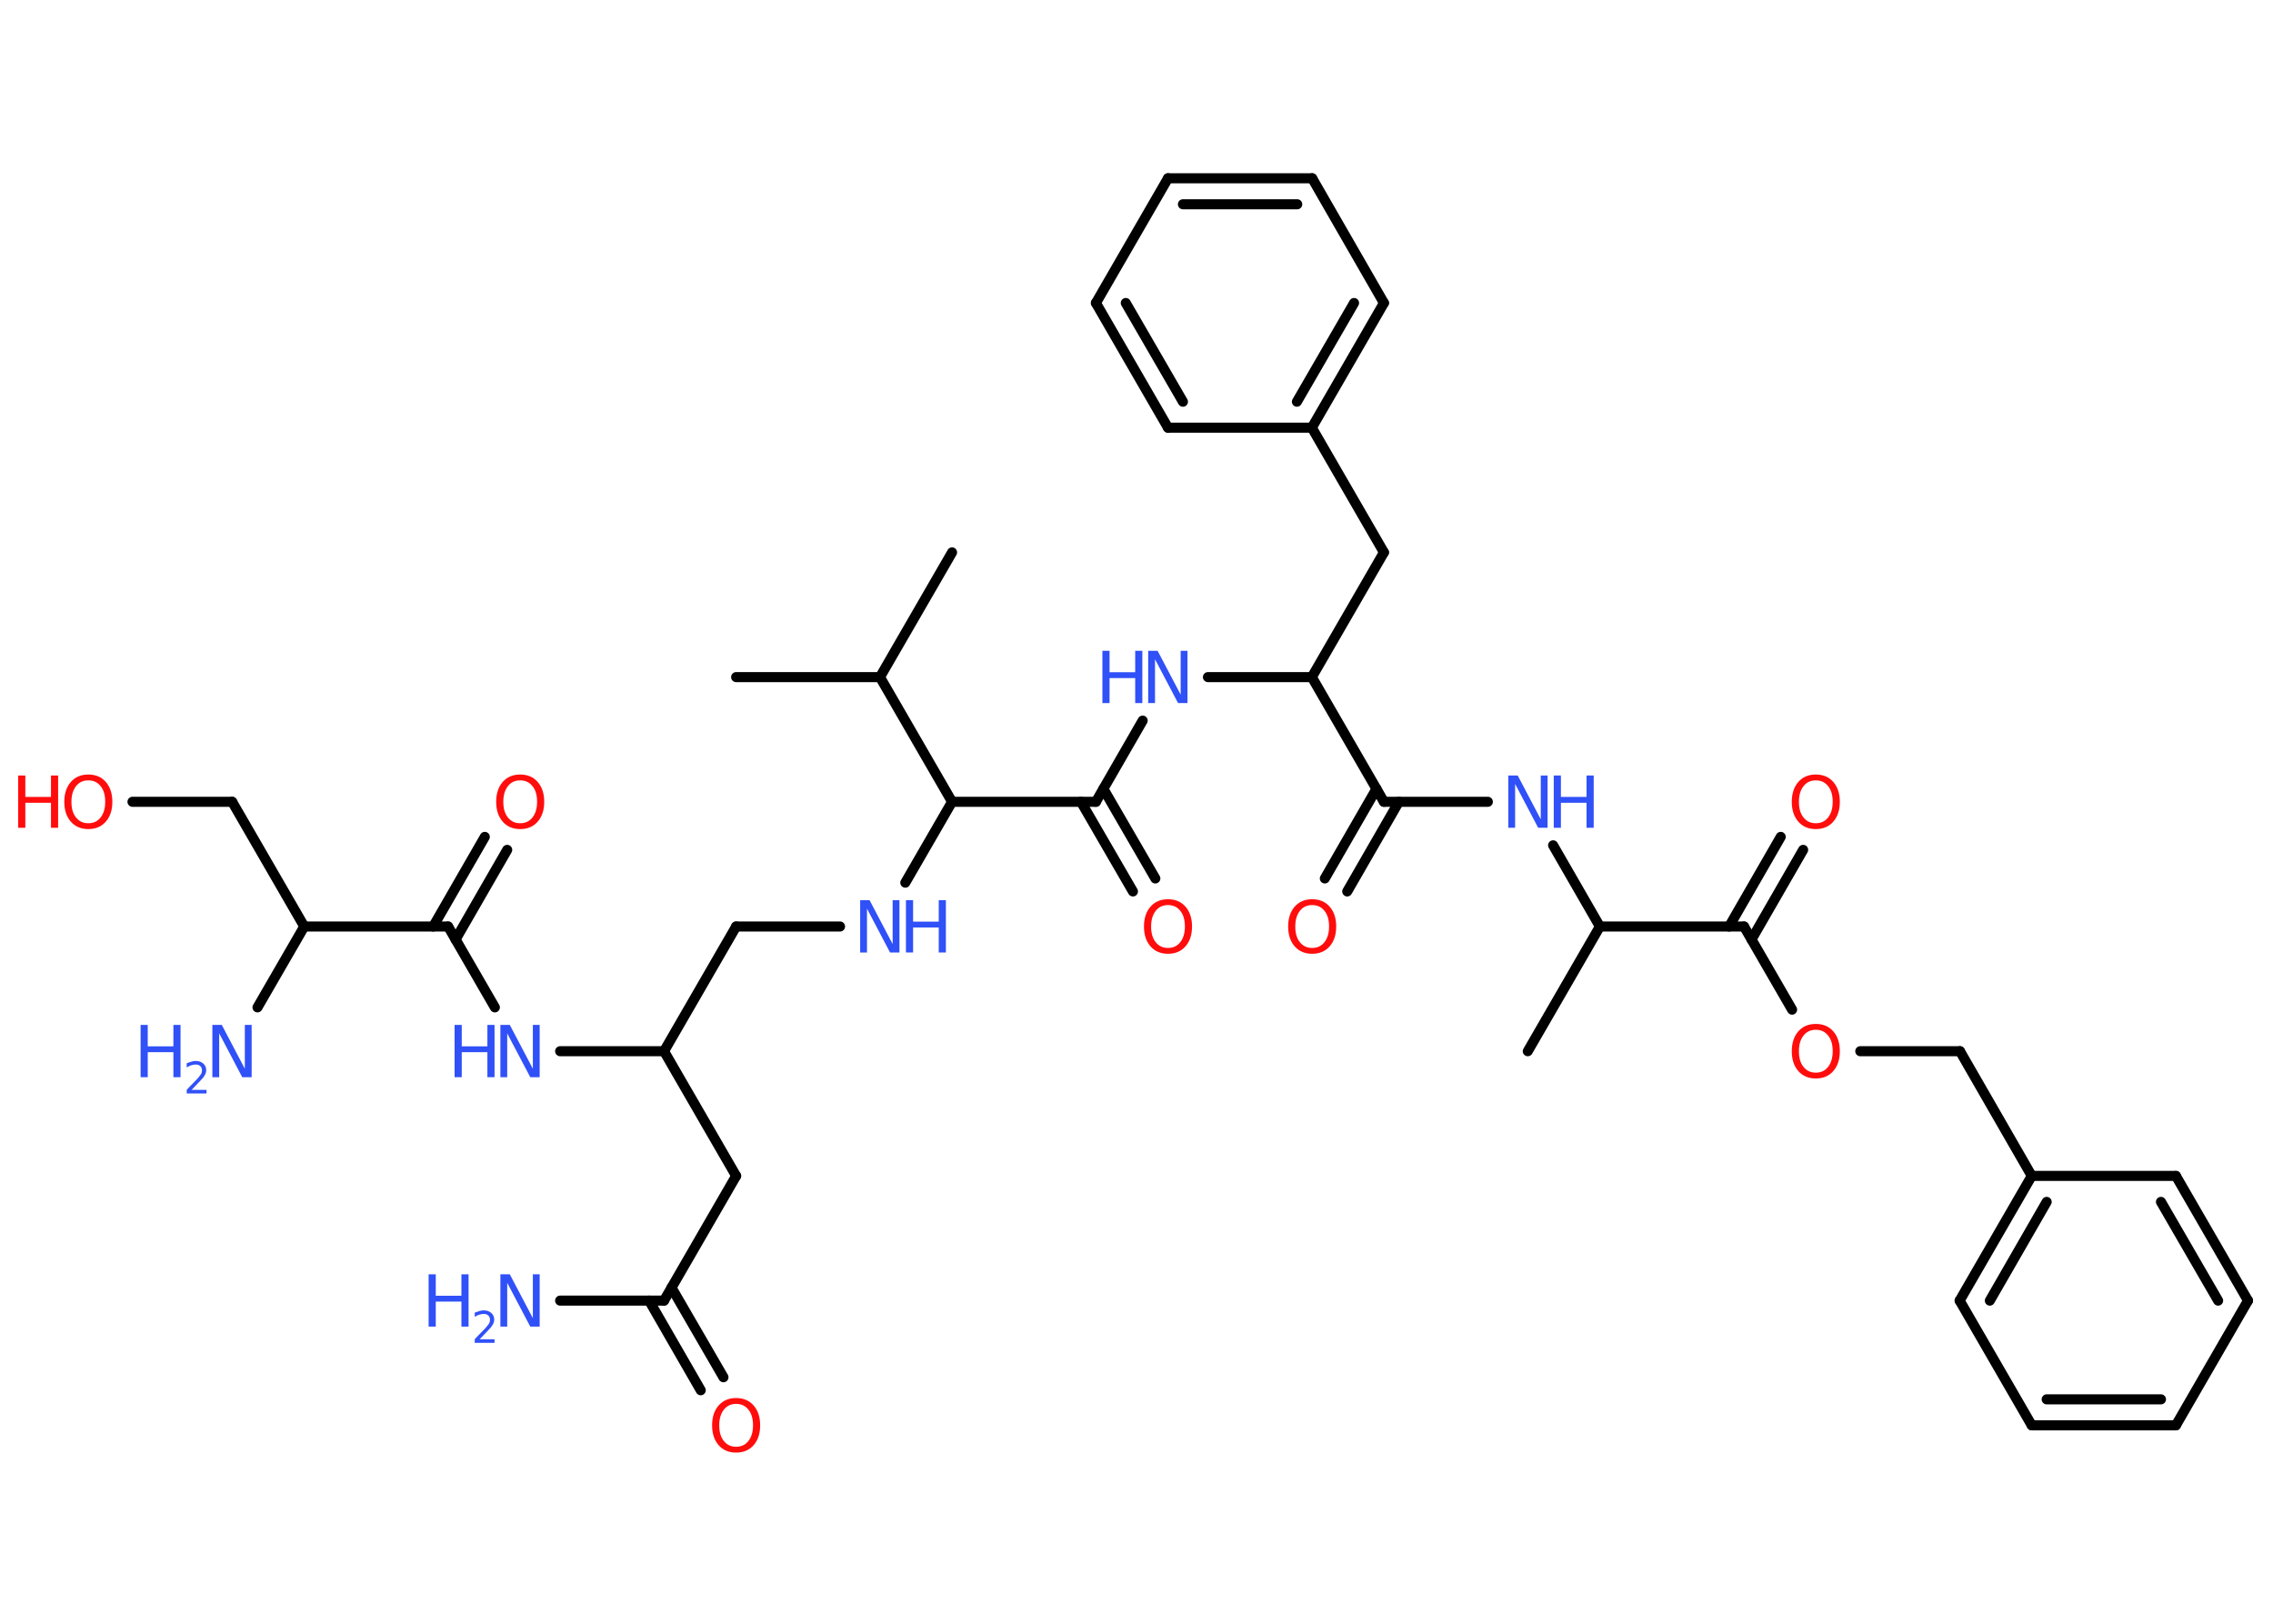 <?xml version='1.0' encoding='UTF-8'?>
<!DOCTYPE svg PUBLIC "-//W3C//DTD SVG 1.1//EN" "http://www.w3.org/Graphics/SVG/1.1/DTD/svg11.dtd">
<svg version='1.2' xmlns='http://www.w3.org/2000/svg' xmlns:xlink='http://www.w3.org/1999/xlink' width='70.0mm' height='50.0mm' viewBox='0 0 70.0 50.0'>
  <desc>Generated by the Chemistry Development Kit (http://github.com/cdk)</desc>
  <g stroke-linecap='round' stroke-linejoin='round' stroke='#000000' stroke-width='.31' fill='#3050F8'>
    <rect x='.0' y='.0' width='70.0' height='50.0' fill='#FFFFFF' stroke='none'/>
    <g id='mol1' class='mol'>
      <line id='mol1bnd1' class='bond' x1='47.05' y1='32.37' x2='49.27' y2='28.53'/>
      <line id='mol1bnd2' class='bond' x1='49.27' y1='28.53' x2='47.83' y2='26.03'/>
      <line id='mol1bnd3' class='bond' x1='45.82' y1='24.69' x2='42.62' y2='24.69'/>
      <g id='mol1bnd4' class='bond'>
        <line x1='43.08' y1='24.69' x2='41.49' y2='27.45'/>
        <line x1='42.39' y1='24.29' x2='40.8' y2='27.05'/>
      </g>
      <line id='mol1bnd5' class='bond' x1='42.62' y1='24.69' x2='40.4' y2='20.85'/>
      <line id='mol1bnd6' class='bond' x1='40.4' y1='20.85' x2='42.62' y2='17.01'/>
      <line id='mol1bnd7' class='bond' x1='42.62' y1='17.01' x2='40.4' y2='13.17'/>
      <g id='mol1bnd8' class='bond'>
        <line x1='40.4' y1='13.17' x2='42.62' y2='9.33'/>
        <line x1='39.94' y1='12.37' x2='41.7' y2='9.33'/>
      </g>
      <line id='mol1bnd9' class='bond' x1='42.62' y1='9.33' x2='40.41' y2='5.49'/>
      <g id='mol1bnd10' class='bond'>
        <line x1='40.41' y1='5.49' x2='35.97' y2='5.49'/>
        <line x1='39.95' y1='6.29' x2='36.43' y2='6.29'/>
      </g>
      <line id='mol1bnd11' class='bond' x1='35.97' y1='5.49' x2='33.75' y2='9.33'/>
      <g id='mol1bnd12' class='bond'>
        <line x1='33.75' y1='9.33' x2='35.97' y2='13.17'/>
        <line x1='34.67' y1='9.33' x2='36.43' y2='12.37'/>
      </g>
      <line id='mol1bnd13' class='bond' x1='40.4' y1='13.17' x2='35.97' y2='13.17'/>
      <line id='mol1bnd14' class='bond' x1='40.4' y1='20.85' x2='37.2' y2='20.85'/>
      <line id='mol1bnd15' class='bond' x1='35.19' y1='22.19' x2='33.75' y2='24.69'/>
      <g id='mol1bnd16' class='bond'>
        <line x1='33.98' y1='24.29' x2='35.58' y2='27.05'/>
        <line x1='33.29' y1='24.69' x2='34.89' y2='27.45'/>
      </g>
      <line id='mol1bnd17' class='bond' x1='33.75' y1='24.69' x2='29.32' y2='24.69'/>
      <line id='mol1bnd18' class='bond' x1='29.32' y1='24.69' x2='27.88' y2='27.18'/>
      <line id='mol1bnd19' class='bond' x1='25.87' y1='28.53' x2='22.67' y2='28.53'/>
      <line id='mol1bnd20' class='bond' x1='22.67' y1='28.53' x2='20.45' y2='32.37'/>
      <line id='mol1bnd21' class='bond' x1='20.45' y1='32.37' x2='22.67' y2='36.21'/>
      <line id='mol1bnd22' class='bond' x1='22.67' y1='36.21' x2='20.45' y2='40.05'/>
      <line id='mol1bnd23' class='bond' x1='20.45' y1='40.05' x2='17.25' y2='40.05'/>
      <g id='mol1bnd24' class='bond'>
        <line x1='20.68' y1='39.65' x2='22.28' y2='42.41'/>
        <line x1='19.99' y1='40.05' x2='21.58' y2='42.81'/>
      </g>
      <line id='mol1bnd25' class='bond' x1='20.45' y1='32.37' x2='17.25' y2='32.37'/>
      <line id='mol1bnd26' class='bond' x1='15.24' y1='31.02' x2='13.8' y2='28.53'/>
      <g id='mol1bnd27' class='bond'>
        <line x1='13.34' y1='28.53' x2='14.93' y2='25.77'/>
        <line x1='14.03' y1='28.93' x2='15.62' y2='26.17'/>
      </g>
      <line id='mol1bnd28' class='bond' x1='13.8' y1='28.53' x2='9.37' y2='28.53'/>
      <line id='mol1bnd29' class='bond' x1='9.37' y1='28.53' x2='7.93' y2='31.02'/>
      <line id='mol1bnd30' class='bond' x1='9.37' y1='28.53' x2='7.15' y2='24.69'/>
      <line id='mol1bnd31' class='bond' x1='7.15' y1='24.69' x2='4.08' y2='24.69'/>
      <line id='mol1bnd32' class='bond' x1='29.32' y1='24.69' x2='27.1' y2='20.85'/>
      <line id='mol1bnd33' class='bond' x1='27.1' y1='20.85' x2='22.67' y2='20.85'/>
      <line id='mol1bnd34' class='bond' x1='27.1' y1='20.85' x2='29.32' y2='17.01'/>
      <line id='mol1bnd35' class='bond' x1='49.27' y1='28.53' x2='53.71' y2='28.53'/>
      <g id='mol1bnd36' class='bond'>
        <line x1='53.25' y1='28.53' x2='54.84' y2='25.77'/>
        <line x1='53.94' y1='28.93' x2='55.53' y2='26.17'/>
      </g>
      <line id='mol1bnd37' class='bond' x1='53.71' y1='28.53' x2='55.19' y2='31.09'/>
      <line id='mol1bnd38' class='bond' x1='57.29' y1='32.37' x2='60.36' y2='32.37'/>
      <line id='mol1bnd39' class='bond' x1='60.36' y1='32.37' x2='62.57' y2='36.21'/>
      <g id='mol1bnd40' class='bond'>
        <line x1='62.57' y1='36.21' x2='60.35' y2='40.05'/>
        <line x1='63.03' y1='37.01' x2='61.28' y2='40.05'/>
      </g>
      <line id='mol1bnd41' class='bond' x1='60.35' y1='40.05' x2='62.57' y2='43.89'/>
      <g id='mol1bnd42' class='bond'>
        <line x1='62.57' y1='43.89' x2='67.01' y2='43.89'/>
        <line x1='63.03' y1='43.09' x2='66.55' y2='43.09'/>
      </g>
      <line id='mol1bnd43' class='bond' x1='67.01' y1='43.89' x2='69.23' y2='40.05'/>
      <g id='mol1bnd44' class='bond'>
        <line x1='69.23' y1='40.05' x2='67.01' y2='36.21'/>
        <line x1='68.31' y1='40.05' x2='66.55' y2='37.01'/>
      </g>
      <line id='mol1bnd45' class='bond' x1='62.57' y1='36.21' x2='67.01' y2='36.21'/>
      <g id='mol1atm3' class='atom'>
        <path d='M46.45 23.88h.29l.71 1.35v-1.35h.21v1.61h-.29l-.71 -1.35v1.35h-.21v-1.61z' stroke='none'/>
        <path d='M47.85 23.88h.22v.66h.79v-.66h.22v1.61h-.22v-.77h-.79v.77h-.22v-1.61z' stroke='none'/>
      </g>
      <path id='mol1atm5' class='atom' d='M40.41 27.87q-.24 .0 -.38 .18q-.14 .18 -.14 .48q.0 .31 .14 .48q.14 .18 .38 .18q.24 .0 .38 -.18q.14 -.18 .14 -.48q.0 -.31 -.14 -.48q-.14 -.18 -.38 -.18zM40.41 27.69q.34 .0 .54 .23q.2 .23 .2 .61q.0 .38 -.2 .61q-.2 .23 -.54 .23q-.34 .0 -.54 -.23q-.2 -.23 -.2 -.61q.0 -.38 .2 -.61q.2 -.23 .54 -.23z' stroke='none' fill='#FF0D0D'/>
      <g id='mol1atm14' class='atom'>
        <path d='M35.36 20.04h.29l.71 1.35v-1.35h.21v1.61h-.29l-.71 -1.35v1.35h-.21v-1.61z' stroke='none'/>
        <path d='M33.95 20.04h.22v.66h.79v-.66h.22v1.61h-.22v-.77h-.79v.77h-.22v-1.61z' stroke='none'/>
      </g>
      <path id='mol1atm16' class='atom' d='M35.97 27.87q-.24 .0 -.38 .18q-.14 .18 -.14 .48q.0 .31 .14 .48q.14 .18 .38 .18q.24 .0 .38 -.18q.14 -.18 .14 -.48q.0 -.31 -.14 -.48q-.14 -.18 -.38 -.18zM35.97 27.69q.34 .0 .54 .23q.2 .23 .2 .61q.0 .38 -.2 .61q-.2 .23 -.54 .23q-.34 .0 -.54 -.23q-.2 -.23 -.2 -.61q.0 -.38 .2 -.61q.2 -.23 .54 -.23z' stroke='none' fill='#FF0D0D'/>
      <g id='mol1atm18' class='atom'>
        <path d='M26.49 27.72h.29l.71 1.35v-1.35h.21v1.61h-.29l-.71 -1.35v1.35h-.21v-1.61z' stroke='none'/>
        <path d='M27.9 27.72h.22v.66h.79v-.66h.22v1.61h-.22v-.77h-.79v.77h-.22v-1.61z' stroke='none'/>
      </g>
      <g id='mol1atm23' class='atom'>
        <path d='M15.41 39.24h.29l.71 1.35v-1.35h.21v1.61h-.29l-.71 -1.35v1.35h-.21v-1.61z' stroke='none'/>
        <path d='M13.2 39.24h.22v.66h.79v-.66h.22v1.61h-.22v-.77h-.79v.77h-.22v-1.61z' stroke='none'/>
        <path d='M14.77 41.24h.46v.11h-.61v-.11q.07 -.08 .2 -.21q.13 -.13 .16 -.17q.06 -.07 .09 -.12q.02 -.05 .02 -.1q.0 -.08 -.05 -.13q-.05 -.05 -.14 -.05q-.06 .0 -.13 .02q-.07 .02 -.15 .07v-.13q.08 -.03 .15 -.05q.07 -.02 .12 -.02q.15 .0 .24 .08q.09 .08 .09 .2q.0 .06 -.02 .11q-.02 .05 -.08 .13q-.02 .02 -.1 .11q-.09 .09 -.24 .25z' stroke='none'/>
      </g>
      <path id='mol1atm24' class='atom' d='M22.67 43.23q-.24 .0 -.38 .18q-.14 .18 -.14 .48q.0 .31 .14 .48q.14 .18 .38 .18q.24 .0 .38 -.18q.14 -.18 .14 -.48q.0 -.31 -.14 -.48q-.14 -.18 -.38 -.18zM22.67 43.05q.34 .0 .54 .23q.2 .23 .2 .61q.0 .38 -.2 .61q-.2 .23 -.54 .23q-.34 .0 -.54 -.23q-.2 -.23 -.2 -.61q.0 -.38 .2 -.61q.2 -.23 .54 -.23z' stroke='none' fill='#FF0D0D'/>
      <g id='mol1atm25' class='atom'>
        <path d='M15.41 31.56h.29l.71 1.35v-1.35h.21v1.61h-.29l-.71 -1.35v1.35h-.21v-1.61z' stroke='none'/>
        <path d='M14.0 31.56h.22v.66h.79v-.66h.22v1.61h-.22v-.77h-.79v.77h-.22v-1.61z' stroke='none'/>
      </g>
      <path id='mol1atm27' class='atom' d='M16.02 24.03q-.24 .0 -.38 .18q-.14 .18 -.14 .48q.0 .31 .14 .48q.14 .18 .38 .18q.24 .0 .38 -.18q.14 -.18 .14 -.48q.0 -.31 -.14 -.48q-.14 -.18 -.38 -.18zM16.02 23.85q.34 .0 .54 .23q.2 .23 .2 .61q.0 .38 -.2 .61q-.2 .23 -.54 .23q-.34 .0 -.54 -.23q-.2 -.23 -.2 -.61q.0 -.38 .2 -.61q.2 -.23 .54 -.23z' stroke='none' fill='#FF0D0D'/>
      <g id='mol1atm29' class='atom'>
        <path d='M6.54 31.56h.29l.71 1.35v-1.35h.21v1.61h-.29l-.71 -1.35v1.35h-.21v-1.61z' stroke='none'/>
        <path d='M4.33 31.56h.22v.66h.79v-.66h.22v1.61h-.22v-.77h-.79v.77h-.22v-1.61z' stroke='none'/>
        <path d='M5.9 33.56h.46v.11h-.61v-.11q.07 -.08 .2 -.21q.13 -.13 .16 -.17q.06 -.07 .09 -.12q.02 -.05 .02 -.1q.0 -.08 -.05 -.13q-.05 -.05 -.14 -.05q-.06 .0 -.13 .02q-.07 .02 -.15 .07v-.13q.08 -.03 .15 -.05q.07 -.02 .12 -.02q.15 .0 .24 .08q.09 .08 .09 .2q.0 .06 -.02 .11q-.02 .05 -.08 .13q-.02 .02 -.1 .11q-.09 .09 -.24 .25z' stroke='none'/>
      </g>
      <g id='mol1atm31' class='atom'>
        <path d='M2.72 24.03q-.24 .0 -.38 .18q-.14 .18 -.14 .48q.0 .31 .14 .48q.14 .18 .38 .18q.24 .0 .38 -.18q.14 -.18 .14 -.48q.0 -.31 -.14 -.48q-.14 -.18 -.38 -.18zM2.72 23.85q.34 .0 .54 .23q.2 .23 .2 .61q.0 .38 -.2 .61q-.2 .23 -.54 .23q-.34 .0 -.54 -.23q-.2 -.23 -.2 -.61q.0 -.38 .2 -.61q.2 -.23 .54 -.23z' stroke='none' fill='#FF0D0D'/>
        <path d='M.56 23.88h.22v.66h.79v-.66h.22v1.61h-.22v-.77h-.79v.77h-.22v-1.61z' stroke='none' fill='#FF0D0D'/>
      </g>
      <path id='mol1atm36' class='atom' d='M55.92 24.03q-.24 .0 -.38 .18q-.14 .18 -.14 .48q.0 .31 .14 .48q.14 .18 .38 .18q.24 .0 .38 -.18q.14 -.18 .14 -.48q.0 -.31 -.14 -.48q-.14 -.18 -.38 -.18zM55.92 23.85q.34 .0 .54 .23q.2 .23 .2 .61q.0 .38 -.2 .61q-.2 .23 -.54 .23q-.34 .0 -.54 -.23q-.2 -.23 -.2 -.61q.0 -.38 .2 -.61q.2 -.23 .54 -.23z' stroke='none' fill='#FF0D0D'/>
      <path id='mol1atm37' class='atom' d='M55.92 31.71q-.24 .0 -.38 .18q-.14 .18 -.14 .48q.0 .31 .14 .48q.14 .18 .38 .18q.24 .0 .38 -.18q.14 -.18 .14 -.48q.0 -.31 -.14 -.48q-.14 -.18 -.38 -.18zM55.92 31.53q.34 .0 .54 .23q.2 .23 .2 .61q.0 .38 -.2 .61q-.2 .23 -.54 .23q-.34 .0 -.54 -.23q-.2 -.23 -.2 -.61q.0 -.38 .2 -.61q.2 -.23 .54 -.23z' stroke='none' fill='#FF0D0D'/>
    </g>
  </g>
</svg>

